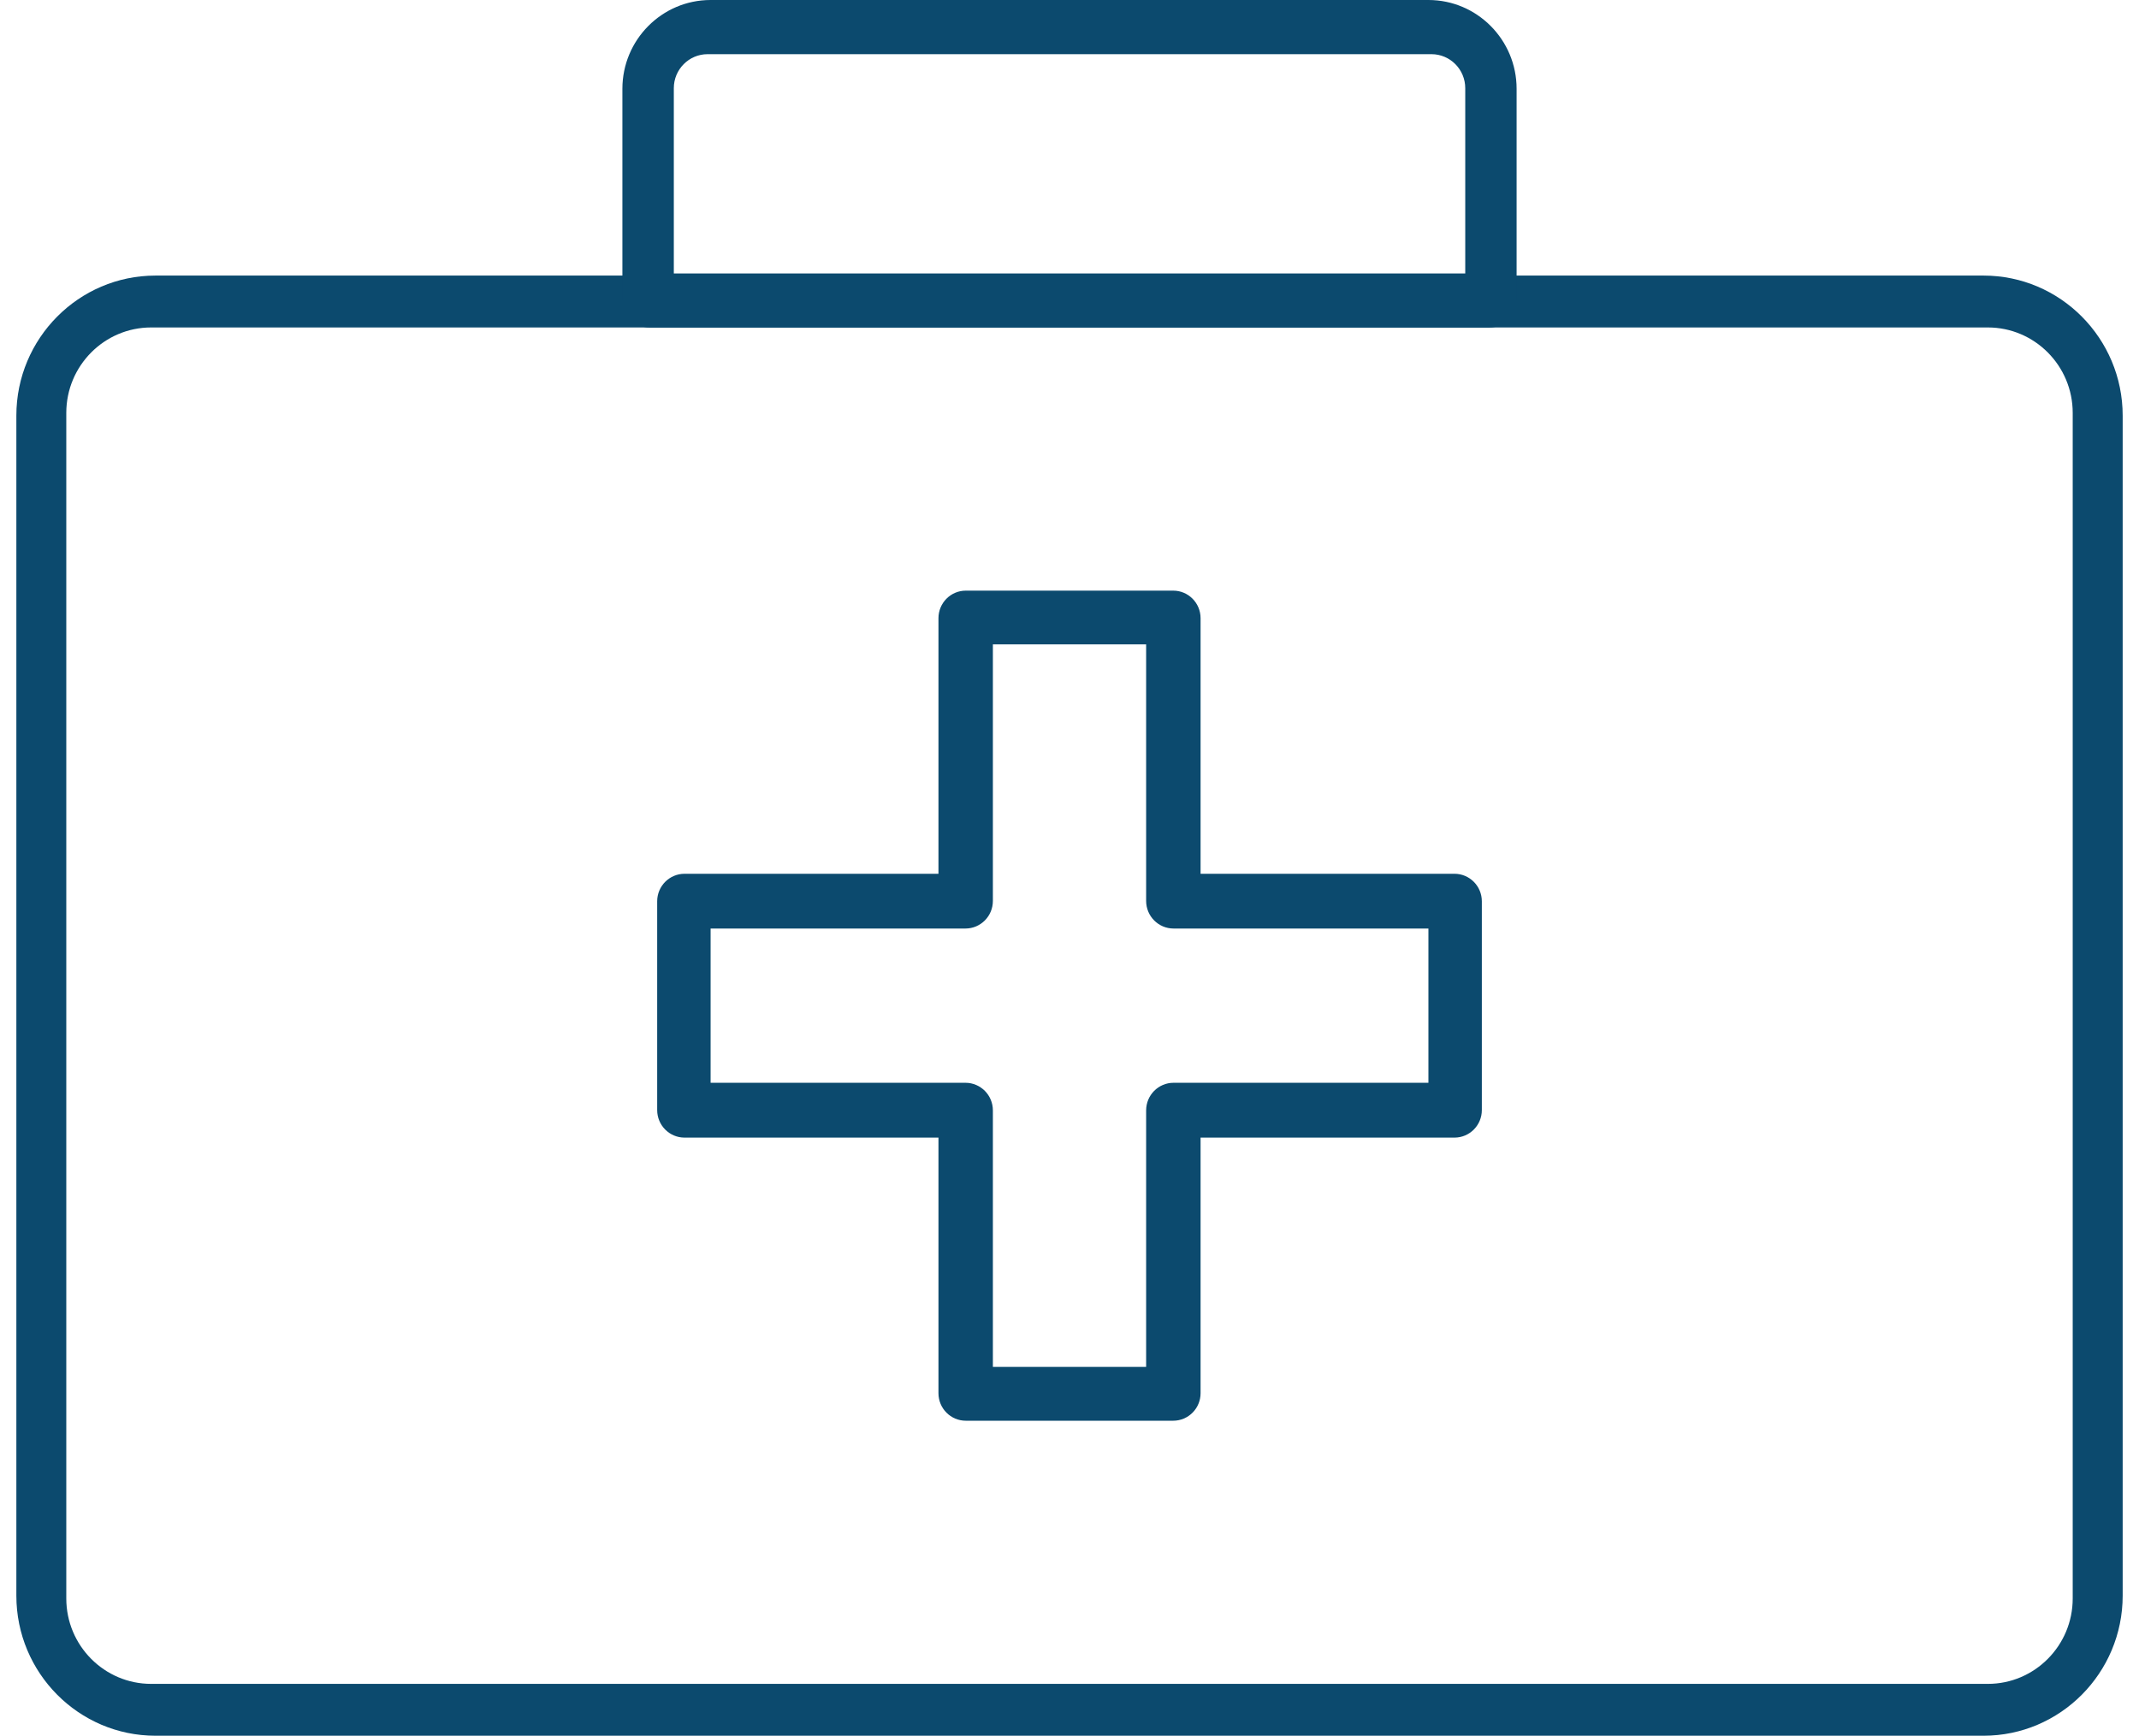 <svg width="122" height="99" viewBox="0 0 122 99" fill="none" xmlns="http://www.w3.org/2000/svg">
<g clip-path="url(#clip0_555_1994)">
<path d="M113.132 99H8.868C4.492 99 0.933 95.417 0.933 91.012V23.706C0.933 19.301 4.492 15.718 8.868 15.718H113.134C117.509 15.718 121.069 19.301 121.069 23.706V91.012C121.069 95.417 117.509 99 113.134 99H113.132ZM8.619 18.677C5.953 18.677 3.781 20.861 3.781 23.547V91.173C3.781 93.857 5.951 96.042 8.619 96.042H113.381C116.047 96.042 118.219 93.859 118.219 91.173V23.547C118.219 20.863 116.049 18.677 113.381 18.677H8.619Z" fill="#0C4A6E"/>
<path d="M66.915 81.033H55.086C54.224 81.033 53.526 80.33 53.526 79.463V64.885H39.043C38.182 64.885 37.483 64.182 37.483 63.315V51.407C37.483 50.54 38.182 49.837 39.043 49.837H53.526V35.259C53.526 34.392 54.224 33.688 55.086 33.688H66.915C67.777 33.688 68.476 34.392 68.476 35.259V49.837H82.958C83.82 49.837 84.518 50.54 84.518 51.407V63.315C84.518 64.182 83.82 64.885 82.958 64.885H68.476V79.463C68.476 80.33 67.777 81.033 66.915 81.033ZM56.63 77.964H65.371V63.334C65.371 62.463 66.072 61.758 66.936 61.758H81.471V52.96H66.936C66.072 52.96 65.371 52.255 65.371 51.384V36.754H56.63V51.384C56.63 52.255 55.93 52.96 55.065 52.96H40.53V61.758H55.065C55.93 61.758 56.63 62.463 56.63 63.334V77.964Z" fill="#0C4A6E"/>
<path d="M84.941 18.684H37.059C36.197 18.684 35.499 17.981 35.499 17.114V5.064C35.499 2.272 37.756 0 40.529 0H81.471C84.245 0 86.501 2.272 86.501 5.064V17.112C86.501 17.979 85.803 18.683 84.941 18.683V18.684ZM38.43 15.595H83.572V5.028C83.572 3.959 82.707 3.09 81.646 3.09H40.358C39.295 3.09 38.432 3.96 38.432 5.028V15.596L38.43 15.595Z" fill="#0C4A6E"/>
</g>
<defs>
<clipPath id="clip0_555_1994">
<rect width="120.135" height="99" fill="white" transform="translate(0.933)"/>
</clipPath>
</defs>
</svg>
